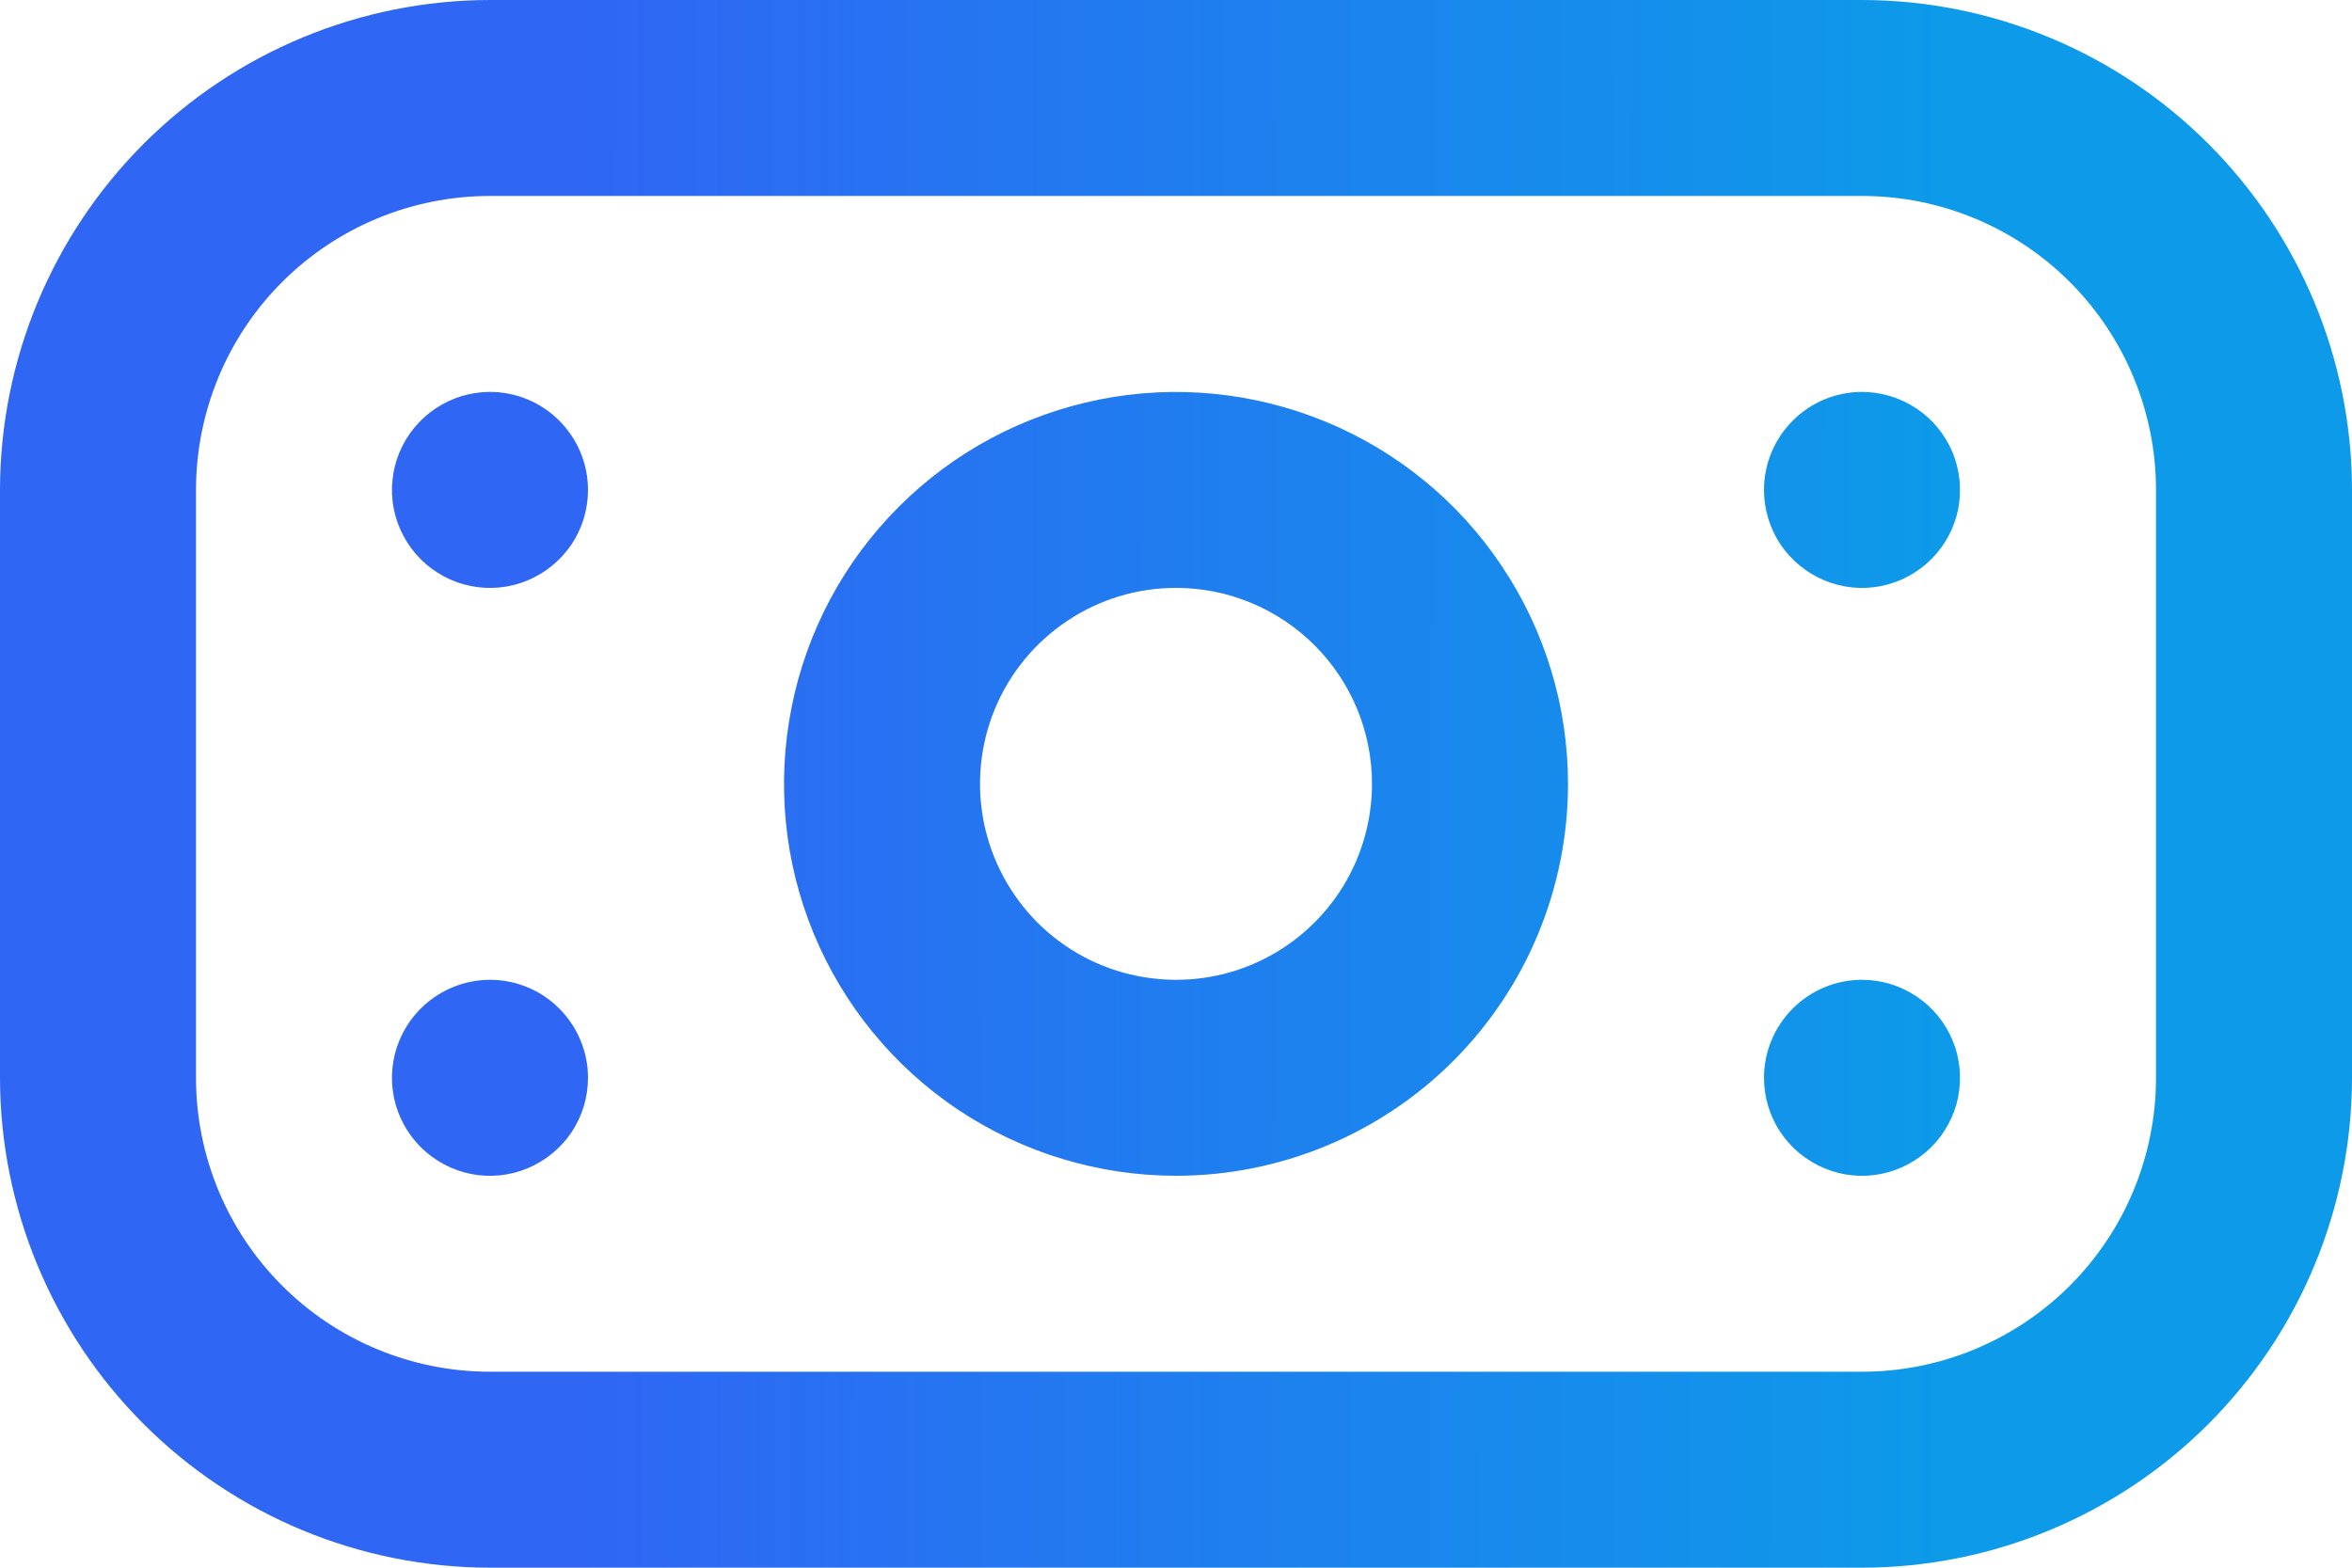 <svg width="18" height="12" viewBox="0 0 18 12" fill="none" xmlns="http://www.w3.org/2000/svg">
<path d="M14.25 12H3.75C2.756 11.999 1.803 11.604 1.1 10.901C0.397 10.198 0.001 9.244 0 8.25L0 3.75C0.001 2.756 0.397 1.803 1.1 1.1C1.803 0.397 2.756 0.001 3.75 0H14.25C15.244 0.001 16.197 0.397 16.9 1.1C17.603 1.803 17.999 2.756 18 3.75V8.25C17.999 9.244 17.603 10.198 16.9 10.901C16.197 11.604 15.244 11.999 14.25 12ZM3.75 1.5C3.153 1.5 2.581 1.737 2.159 2.159C1.737 2.581 1.5 3.154 1.5 3.75V8.25C1.5 8.847 1.737 9.419 2.159 9.841C2.581 10.263 3.153 10.5 3.75 10.5H14.25C14.847 10.5 15.419 10.263 15.841 9.841C16.263 9.419 16.5 8.847 16.5 8.25V3.75C16.5 3.154 16.263 2.581 15.841 2.159C15.419 1.737 14.847 1.5 14.25 1.5H3.75ZM9 9C8.407 9 7.827 8.824 7.333 8.495C6.84 8.165 6.455 7.696 6.228 7.148C6.001 6.6 5.942 5.997 6.058 5.415C6.173 4.833 6.459 4.298 6.879 3.879C7.298 3.459 7.833 3.174 8.415 3.058C8.997 2.942 9.6 3.002 10.148 3.229C10.696 3.456 11.165 3.84 11.494 4.334C11.824 4.827 12 5.407 12 6C12 6.796 11.684 7.559 11.121 8.122C10.559 8.684 9.796 9 9 9ZM9 4.5C8.703 4.5 8.413 4.588 8.167 4.753C7.92 4.918 7.728 5.152 7.614 5.426C7.501 5.7 7.471 6.002 7.529 6.293C7.587 6.584 7.73 6.851 7.939 7.061C8.149 7.271 8.416 7.414 8.707 7.471C8.998 7.529 9.3 7.5 9.574 7.386C9.848 7.273 10.082 7.08 10.247 6.834C10.412 6.587 10.5 6.297 10.5 6C10.5 5.602 10.342 5.221 10.061 4.94C9.779 4.658 9.398 4.5 9 4.5ZM3.75 3C3.602 3 3.457 3.044 3.333 3.127C3.21 3.209 3.114 3.326 3.057 3.463C3 3.6 2.985 3.751 3.014 3.897C3.043 4.042 3.115 4.176 3.22 4.281C3.325 4.385 3.458 4.457 3.604 4.486C3.749 4.515 3.9 4.5 4.037 4.443C4.174 4.386 4.291 4.29 4.374 4.167C4.456 4.044 4.5 3.899 4.5 3.75C4.5 3.551 4.421 3.361 4.28 3.22C4.14 3.079 3.949 3 3.75 3ZM13.5 3.75C13.5 3.899 13.544 4.044 13.626 4.167C13.709 4.29 13.826 4.386 13.963 4.443C14.1 4.5 14.251 4.515 14.396 4.486C14.542 4.457 14.675 4.385 14.78 4.281C14.885 4.176 14.957 4.042 14.986 3.897C15.014 3.751 15 3.6 14.943 3.463C14.886 3.326 14.79 3.209 14.667 3.127C14.543 3.044 14.398 3 14.25 3C14.051 3 13.86 3.079 13.72 3.22C13.579 3.361 13.5 3.551 13.5 3.75ZM3.75 7.5C3.602 7.5 3.457 7.544 3.333 7.627C3.21 7.709 3.114 7.826 3.057 7.963C3 8.1 2.985 8.251 3.014 8.397C3.043 8.542 3.115 8.676 3.22 8.781C3.325 8.885 3.458 8.957 3.604 8.986C3.749 9.015 3.9 9 4.037 8.943C4.174 8.886 4.291 8.79 4.374 8.667C4.456 8.544 4.5 8.399 4.5 8.25C4.5 8.051 4.421 7.861 4.28 7.72C4.14 7.579 3.949 7.5 3.75 7.5ZM13.5 8.25C13.5 8.399 13.544 8.544 13.626 8.667C13.709 8.79 13.826 8.886 13.963 8.943C14.1 9 14.251 9.015 14.396 8.986C14.542 8.957 14.675 8.885 14.78 8.781C14.885 8.676 14.957 8.542 14.986 8.397C15.014 8.251 15 8.1 14.943 7.963C14.886 7.826 14.79 7.709 14.667 7.627C14.543 7.544 14.398 7.5 14.25 7.5C14.051 7.5 13.86 7.579 13.72 7.72C13.579 7.861 13.5 8.051 13.5 8.25Z" fill="url(#paint0_linear_1073_863)"/>
<defs>
<linearGradient id="paint0_linear_1073_863" x1="4.412" y1="6" x2="14.868" y2="6.01" gradientUnits="userSpaceOnUse">
<stop stop-color="#2F66F4"/>
<stop offset="1" stop-color="#0D9AE9"/>
</linearGradient>
</defs>
</svg>

